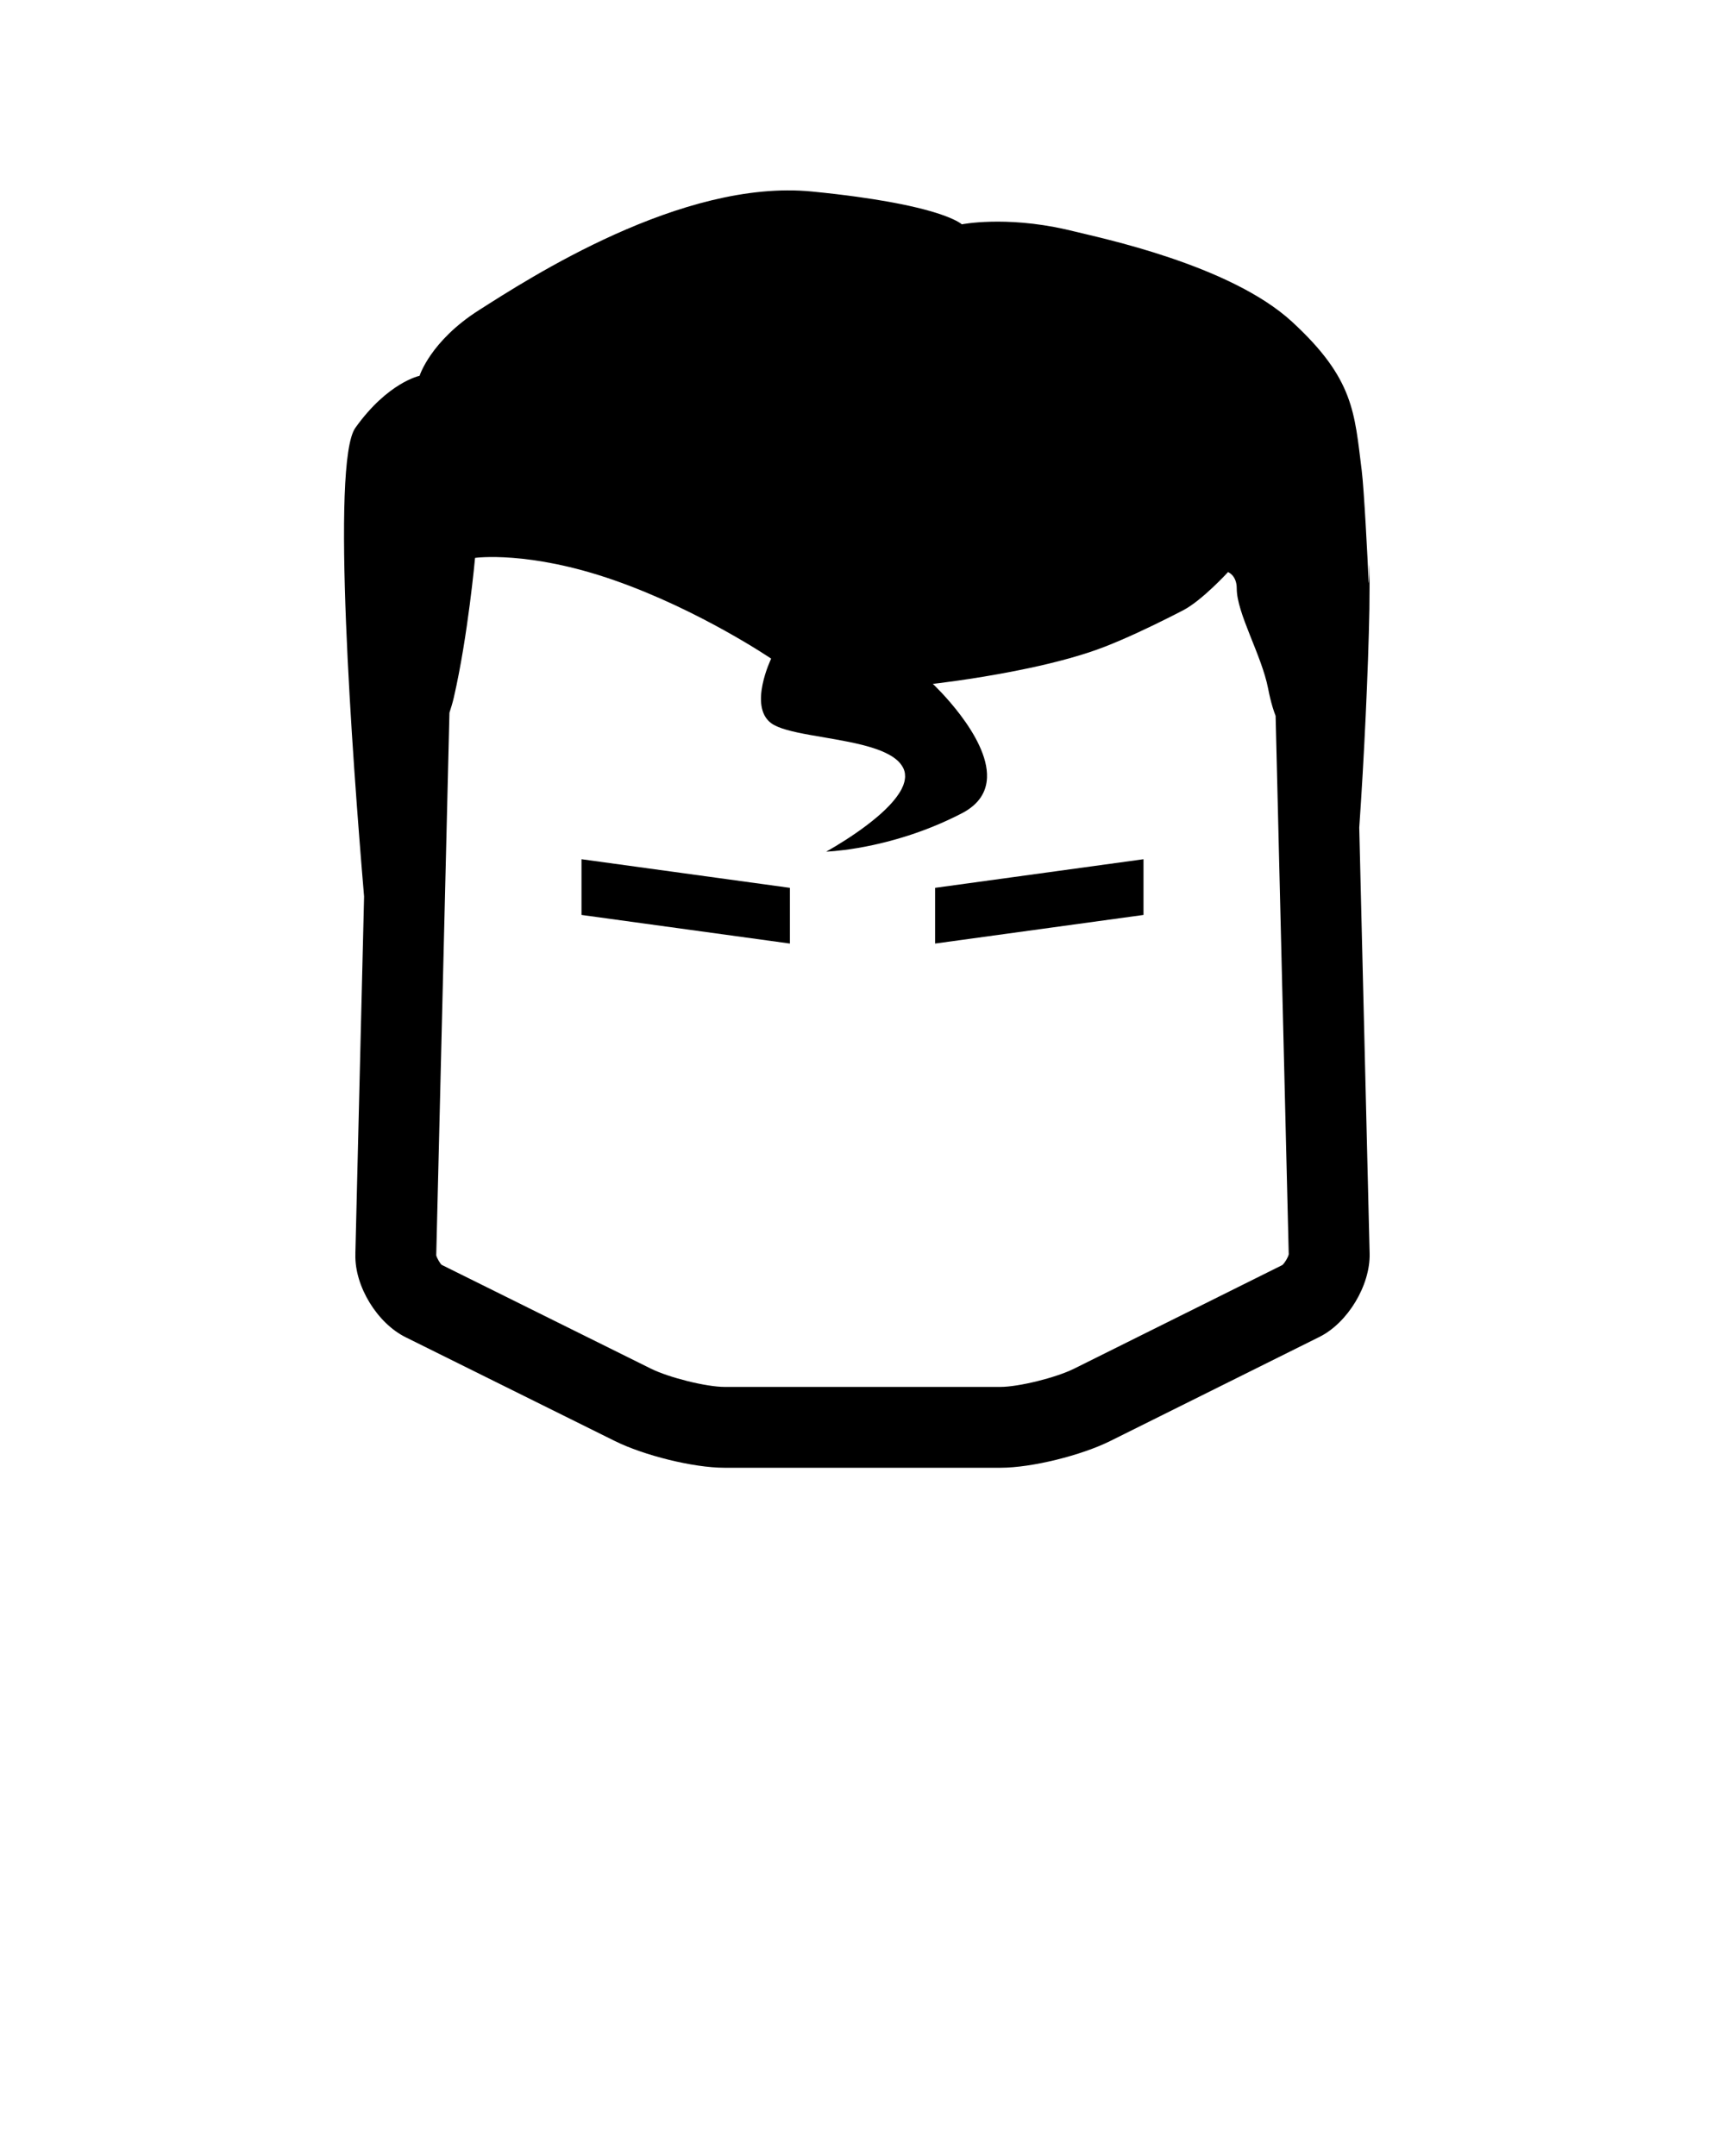 <svg xmlns="http://www.w3.org/2000/svg" xmlns:xlink="http://www.w3.org/1999/xlink" version="1.1" x="0px" y="0px" viewBox="0 0 128 160" enable-background="new 0 0 128 128" xml:space="preserve"><g><path d="M100.86,61.414c0.353-4.985,0.673-11.769,0.753-16.231c0.007-0.409,0.019-2.633,0.015-3.031   c-0.009-0.996-0.034,1.862-0.076,0.913c-0.067-1.519-0.335-6.778-0.509-8.155c-0.542-4.285-0.554-6.785-5.173-11.035   s-14.305-6.236-16.198-6.711c-0.21-0.053-0.418-0.102-0.623-0.148c-4.51-1.007-7.68-0.368-7.68-0.368s-0.002-0.002-0.005-0.004v0   c-0.003-0.002-0.007-0.006-0.012-0.011c-0.002-0.002-0.004-0.004-0.007-0.005c-0.004-0.004-0.009-0.007-0.014-0.012   c-0.005-0.004-0.01-0.008-0.015-0.012c-0.005-0.004-0.01-0.007-0.015-0.011c-0.007-0.005-0.015-0.011-0.024-0.017   c-0.006-0.004-0.012-0.008-0.018-0.012c-0.011-0.007-0.021-0.015-0.034-0.023c-0.004-0.003-0.009-0.006-0.013-0.008   c-0.07-0.045-0.167-0.102-0.298-0.169c-0.003-0.001-0.005-0.003-0.008-0.004c-0.032-0.016-0.066-0.033-0.101-0.05   c-0.006-0.003-0.011-0.005-0.017-0.008c-0.036-0.017-0.074-0.035-0.114-0.053c-0.005-0.003-0.011-0.005-0.017-0.008   c-0.271-0.122-0.638-0.265-1.127-0.421c-0.001,0-0.002,0-0.002-0.001c-0.08-0.026-0.164-0.051-0.251-0.078   c-0.004-0.001-0.009-0.003-0.013-0.004c-0.087-0.026-0.178-0.053-0.272-0.079c-0.002-0.001-0.004-0.001-0.006-0.002   c-0.576-0.164-1.284-0.337-2.152-0.512c-0.017-0.003-0.033-0.007-0.05-0.01c-0.132-0.026-0.268-0.053-0.407-0.079   c-0.021-0.004-0.042-0.008-0.064-0.012c-0.142-0.027-0.286-0.053-0.436-0.08c-0.014-0.003-0.029-0.005-0.043-0.008   c-0.65-0.115-1.373-0.23-2.178-0.342c-0.008-0.001-0.016-0.002-0.025-0.004v0c-1.002-0.139-2.127-0.273-3.396-0.397   c-9.659-0.947-21.061,6.496-24.683,8.797c-3.622,2.301-4.418,4.881-4.418,4.881s-2.35,0.476-4.765,3.859   c-1.832,2.567-0.232,24.392,0.647,34.784L26.37,93.001c0,0.01,0.002,0.02,0.002,0.03l-0.002,0.077   c-0.057,2.355,1.623,5.088,3.735,6.133l15.537,7.708c2.112,1.045,5.768,1.976,8.124,1.976h20.468c2.356,0,6.012-0.929,8.124-1.973   l15.537-7.732c2.112-1.045,3.793-3.841,3.735-6.196L100.86,61.414z M95.153,93.882l-15.469,7.698   c-1.341,0.663-4.098,1.345-5.45,1.345H53.766c-1.351,0-4.108-0.683-5.464-1.354l-15.531-7.706c-0.1-0.084-0.344-0.473-0.401-0.705   l0.98-40.266c0.117-0.366,0.234-0.734,0.323-1.124c1.053-4.569,1.577-10.369,1.577-10.369s3.974-0.561,10.332,1.662   c6.357,2.223,11.64,5.816,11.64,5.816s-1.701,3.523,0,4.788c1.058,0.787,4.25,0.985,6.737,1.609   c0.043,0.011,0.085,0.022,0.128,0.033c0.071,0.018,0.142,0.037,0.212,0.057c0.045,0.013,0.09,0.025,0.135,0.038   c0.067,0.019,0.133,0.039,0.199,0.059c0.043,0.013,0.086,0.026,0.128,0.04c0.074,0.023,0.146,0.048,0.217,0.072   c0.031,0.011,0.063,0.021,0.094,0.032c0.099,0.035,0.196,0.072,0.29,0.11c0.027,0.011,0.053,0.023,0.079,0.034   c0.068,0.028,0.135,0.057,0.2,0.087c0.033,0.015,0.065,0.031,0.098,0.047c0.057,0.028,0.113,0.056,0.168,0.085   c0.031,0.016,0.062,0.033,0.093,0.05c0.057,0.032,0.112,0.065,0.166,0.099c0.023,0.014,0.047,0.028,0.07,0.043   c0.074,0.049,0.145,0.099,0.211,0.151c0.012,0.009,0.022,0.02,0.034,0.029c0.054,0.044,0.105,0.088,0.153,0.134   c0.02,0.019,0.038,0.039,0.057,0.058c0.038,0.039,0.074,0.078,0.107,0.119c0.018,0.022,0.036,0.043,0.052,0.066   c0.032,0.042,0.062,0.086,0.089,0.131c0.013,0.02,0.026,0.04,0.038,0.061c0.037,0.065,0.07,0.132,0.097,0.202l0,0   c0.033,0.085,0.054,0.171,0.069,0.258c0.005,0.028,0.006,0.057,0.009,0.085c0.006,0.06,0.01,0.12,0.009,0.181   c-0.001,0.033-0.004,0.067-0.007,0.101c-0.005,0.058-0.013,0.116-0.024,0.175c-0.007,0.034-0.013,0.069-0.022,0.103   c-0.015,0.062-0.035,0.124-0.057,0.187c-0.011,0.031-0.02,0.061-0.032,0.092c-0.033,0.084-0.071,0.169-0.115,0.254   c-0.005,0.009-0.008,0.018-0.013,0.027c-0.049,0.094-0.105,0.189-0.166,0.284c-0.019,0.029-0.04,0.059-0.06,0.088   c-0.044,0.066-0.09,0.132-0.139,0.198c-0.026,0.035-0.053,0.07-0.08,0.104c-0.048,0.062-0.098,0.124-0.15,0.186   c-0.029,0.035-0.058,0.069-0.089,0.104c-0.057,0.065-0.116,0.13-0.176,0.194c-0.028,0.03-0.055,0.059-0.083,0.089   c-0.082,0.085-0.166,0.169-0.253,0.253c-0.008,0.008-0.016,0.017-0.025,0.025c-0.098,0.094-0.2,0.188-0.303,0.281   c-0.023,0.02-0.046,0.04-0.069,0.06c-0.081,0.071-0.162,0.142-0.245,0.212c-0.031,0.026-0.063,0.053-0.095,0.079   c-0.078,0.065-0.156,0.129-0.235,0.192c-0.031,0.025-0.062,0.05-0.094,0.075c-0.085,0.067-0.17,0.133-0.255,0.198   c-0.024,0.018-0.048,0.037-0.072,0.055c-0.226,0.171-0.453,0.336-0.675,0.491c-1.237,0.866-2.323,1.458-2.323,1.458   s0.892-0.026,2.323-0.268v0c0.001,0,0.002,0,0.002,0c0.354-0.06,0.739-0.133,1.153-0.223c0.014-0.003,0.028-0.006,0.042-0.009   c0.117-0.026,0.237-0.052,0.358-0.081c0.035-0.008,0.071-0.017,0.106-0.025c0.103-0.024,0.207-0.049,0.313-0.076   c0.044-0.011,0.089-0.022,0.134-0.034c0.099-0.025,0.199-0.051,0.3-0.078c0.05-0.013,0.101-0.027,0.152-0.041   c0.101-0.027,0.203-0.056,0.306-0.085c0.05-0.014,0.1-0.028,0.151-0.043c0.113-0.033,0.227-0.067,0.342-0.102   c0.042-0.013,0.083-0.025,0.125-0.038c0.158-0.049,0.318-0.1,0.48-0.154c0.003-0.001,0.006-0.002,0.01-0.003   c0.156-0.052,0.314-0.106,0.473-0.162c0.054-0.019,0.11-0.04,0.164-0.059c0.109-0.039,0.218-0.079,0.328-0.12   c0.066-0.025,0.133-0.05,0.199-0.076c0.101-0.039,0.203-0.078,0.305-0.119c0.07-0.028,0.14-0.056,0.21-0.085   c0.101-0.041,0.202-0.083,0.304-0.126c0.071-0.03,0.142-0.06,0.213-0.091c0.104-0.045,0.208-0.092,0.313-0.139   c0.069-0.031,0.138-0.062,0.208-0.094c0.113-0.052,0.227-0.106,0.341-0.161c0.061-0.029,0.121-0.057,0.182-0.087   c0.168-0.082,0.336-0.166,0.504-0.253c0.007-0.004,0.014-0.007,0.021-0.01c1.308-0.677,1.828-1.616,1.872-2.643   c0.132-3.083-4.018-6.965-4.018-6.965c0,0,2.809-0.31,6.103-0.958c0.347-0.068,0.699-0.14,1.054-0.216   c1.951-0.417,3.984-0.949,5.646-1.601c1.511-0.593,3.206-1.388,4.821-2.202c0.323-0.163,0.644-0.324,0.958-0.489   c1.412-0.741,3.321-2.831,3.321-2.831s0.649,0.238,0.647,1.218c-0.004,1.838,1.85,4.953,2.327,7.419   c0.095,0.493,0.207,0.962,0.336,1.393c0.068,0.226,0.142,0.439,0.221,0.642l0.974,39.958   C95.576,93.319,95.334,93.724,95.153,93.882z"/><polygon points="43.149,67.899 58.613,70.023 58.613,65.888 43.149,63.764  "/><polygon points="69.387,70.023 84.851,67.899 84.851,63.764 69.387,65.888  "/></g></svg>
